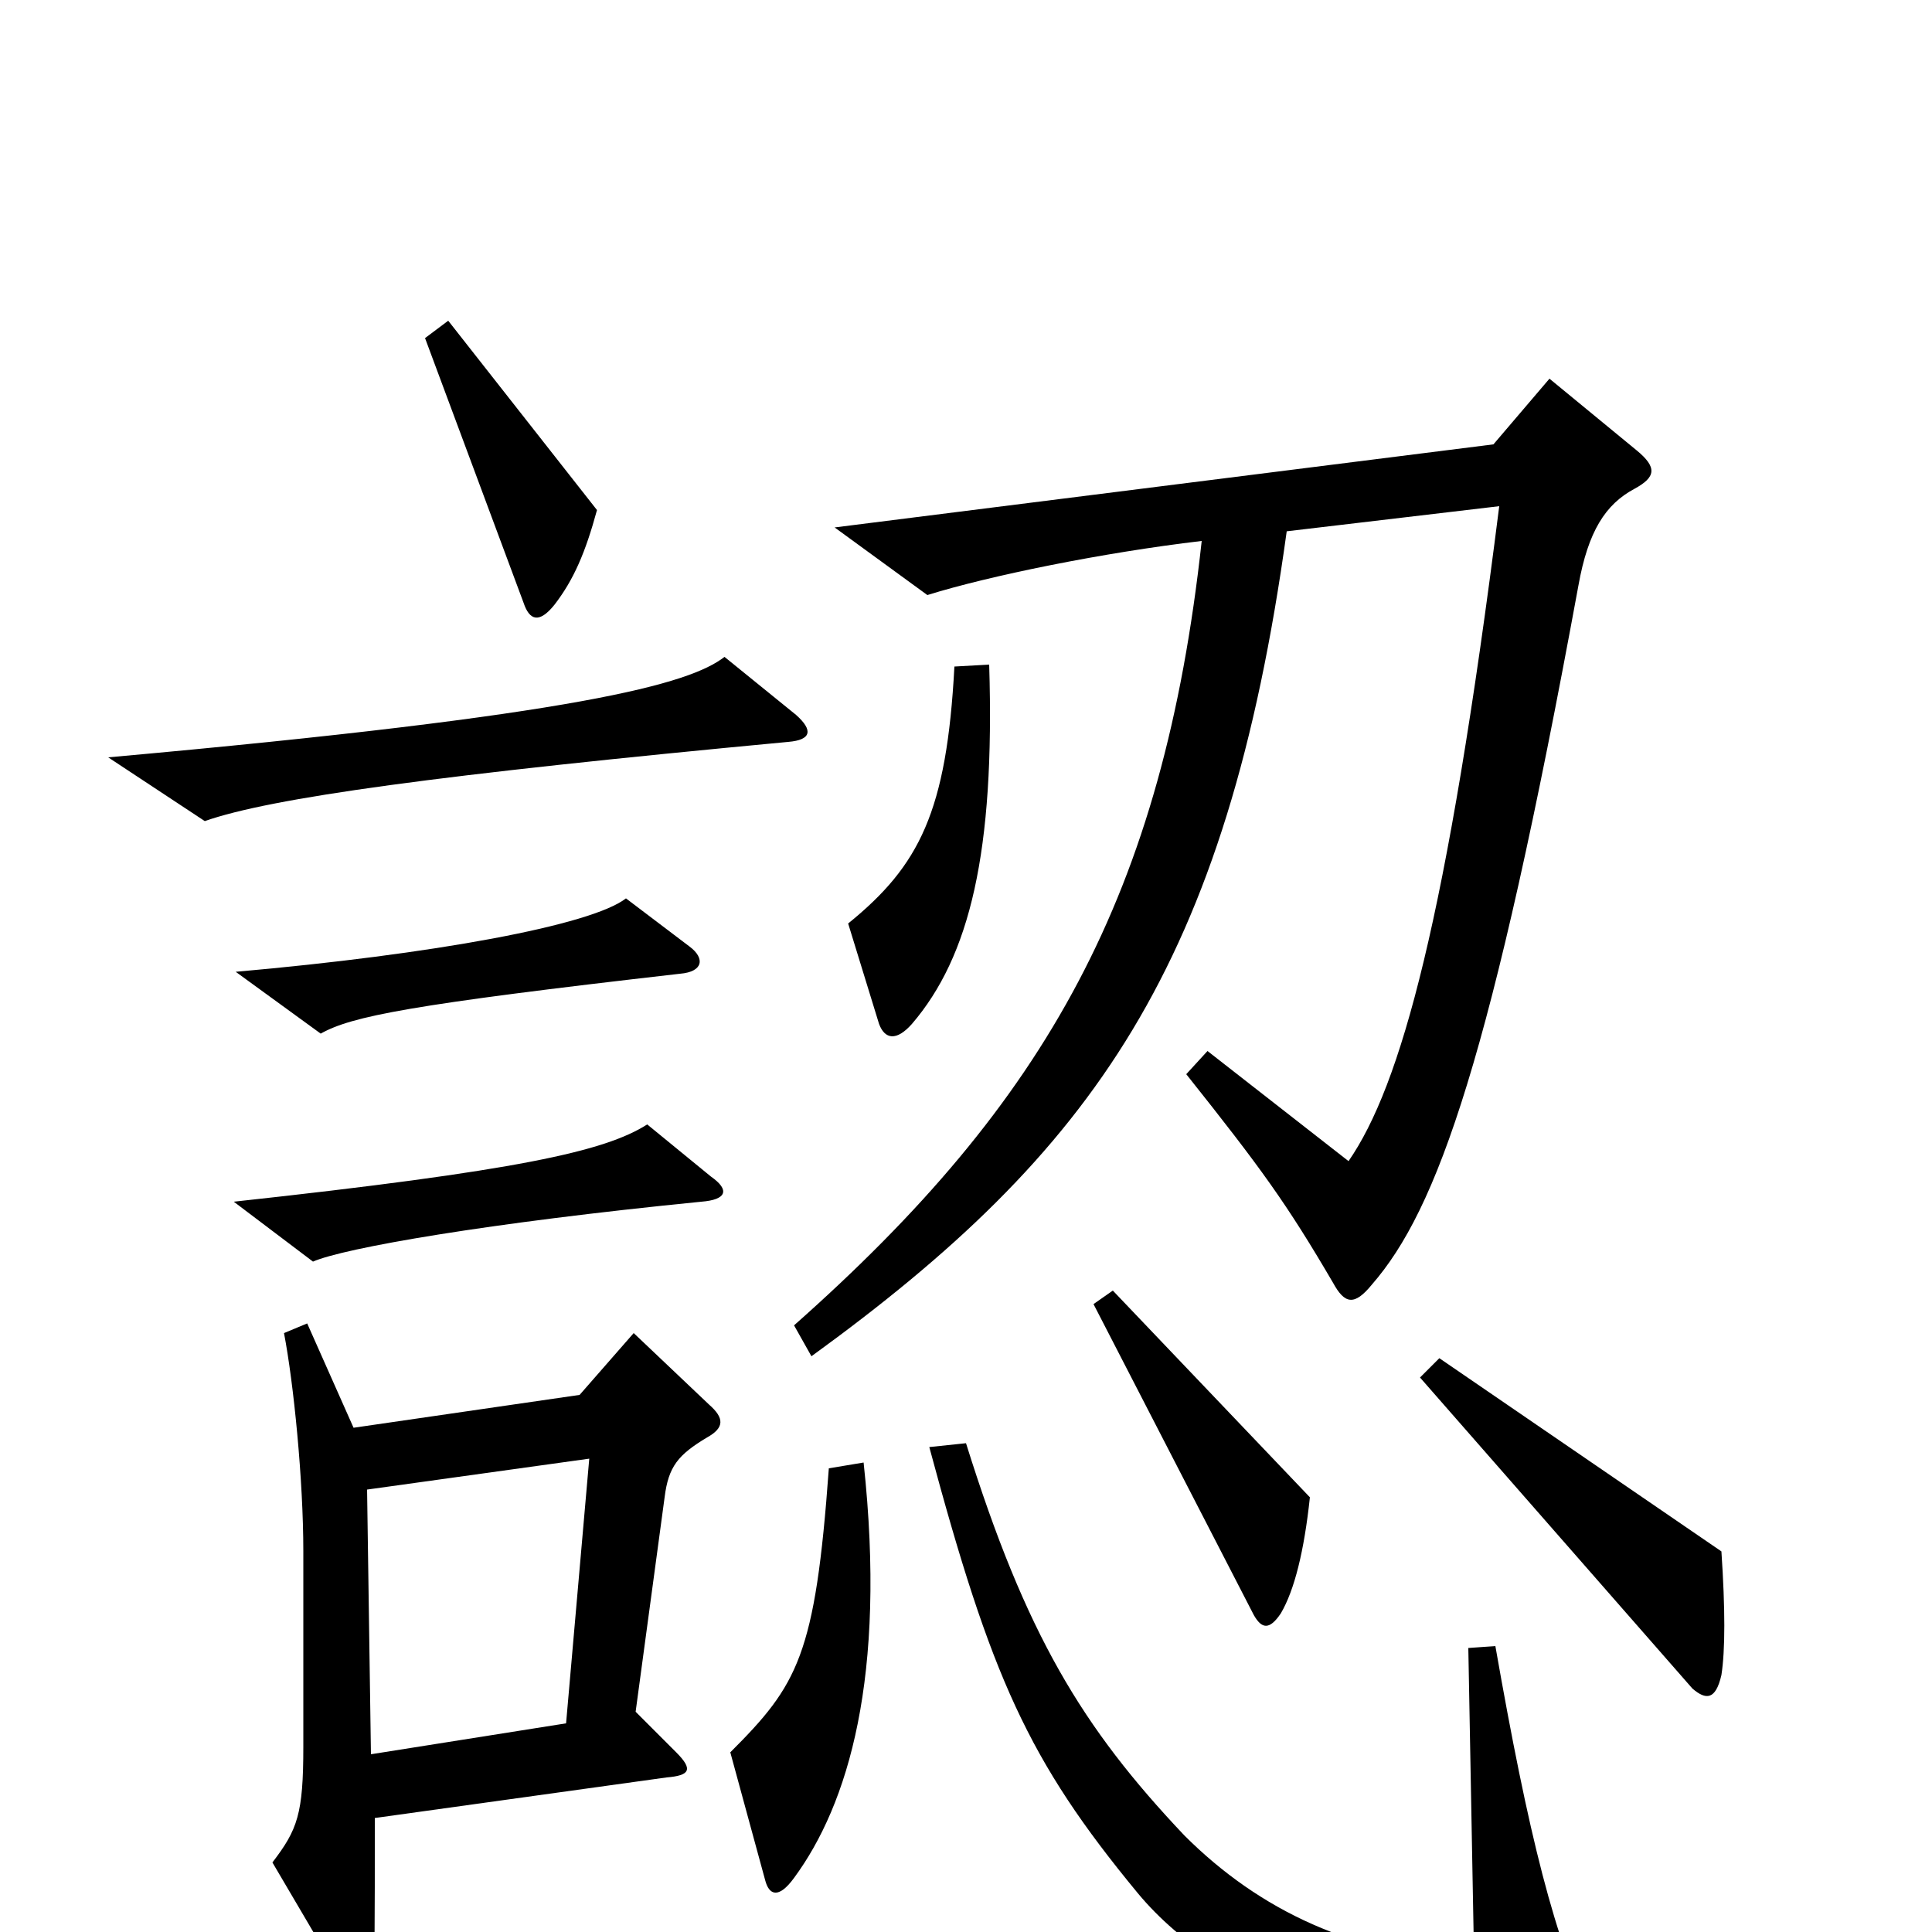 <svg xmlns="http://www.w3.org/2000/svg" viewBox="0 -1000 1000 1000">
	<path fill="#000000" d="M309 -736L232 -834L220 -825L271 -688C274 -679 279 -677 287 -687C297 -700 303 -714 309 -736ZM412 -630L375 -660C357 -646 301 -630 56 -608L106 -575C140 -587 227 -599 408 -616C420 -617 421 -622 412 -630ZM512 -656L494 -655C490 -580 476 -552 439 -522L455 -470C458 -462 464 -461 472 -470C502 -505 515 -559 512 -656ZM847 -767L802 -804L773 -770L432 -727L480 -692C512 -702 571 -714 622 -720C602 -537 542 -430 411 -314L420 -298C566 -404 635 -500 666 -725L776 -738C749 -524 725 -438 698 -399L625 -456L614 -444C653 -395 666 -377 690 -336C696 -325 701 -324 710 -335C744 -374 772 -452 817 -697C822 -725 831 -739 846 -747C857 -753 858 -758 847 -767ZM357 -510L324 -535C306 -521 224 -506 122 -497L166 -465C182 -474 212 -480 352 -496C364 -497 365 -504 357 -510ZM368 -391L335 -418C313 -404 268 -394 121 -378L162 -347C178 -354 252 -367 363 -378C376 -379 378 -384 368 -391ZM678 -225L576 -332L566 -325L649 -164C653 -157 657 -156 663 -165C670 -177 675 -197 678 -225ZM891 -133C893 -146 893 -167 891 -197L745 -297L735 -287L876 -126C883 -120 888 -120 891 -133ZM367 -273L328 -310L300 -278L183 -261L159 -315L147 -310C152 -284 157 -234 157 -197V-96C157 -61 154 -53 141 -36L181 32C187 41 192 39 193 29C194 20 194 -4 194 -59L345 -80C357 -81 359 -84 350 -93L329 -114L344 -225C346 -241 351 -247 366 -256C375 -261 375 -266 367 -273ZM447 -243L429 -240C422 -143 413 -128 378 -93L396 -27C398 -19 403 -17 411 -28C439 -66 459 -132 447 -243ZM825 45C805 6 791 -51 774 -148L760 -147L763 15C701 12 652 -11 613 -50C560 -106 531 -154 500 -253L481 -251C513 -132 532 -89 589 -20C633 33 724 65 815 63C826 63 831 58 825 45ZM305 -245L293 -108L192 -92L190 -229Z"/>
</svg>